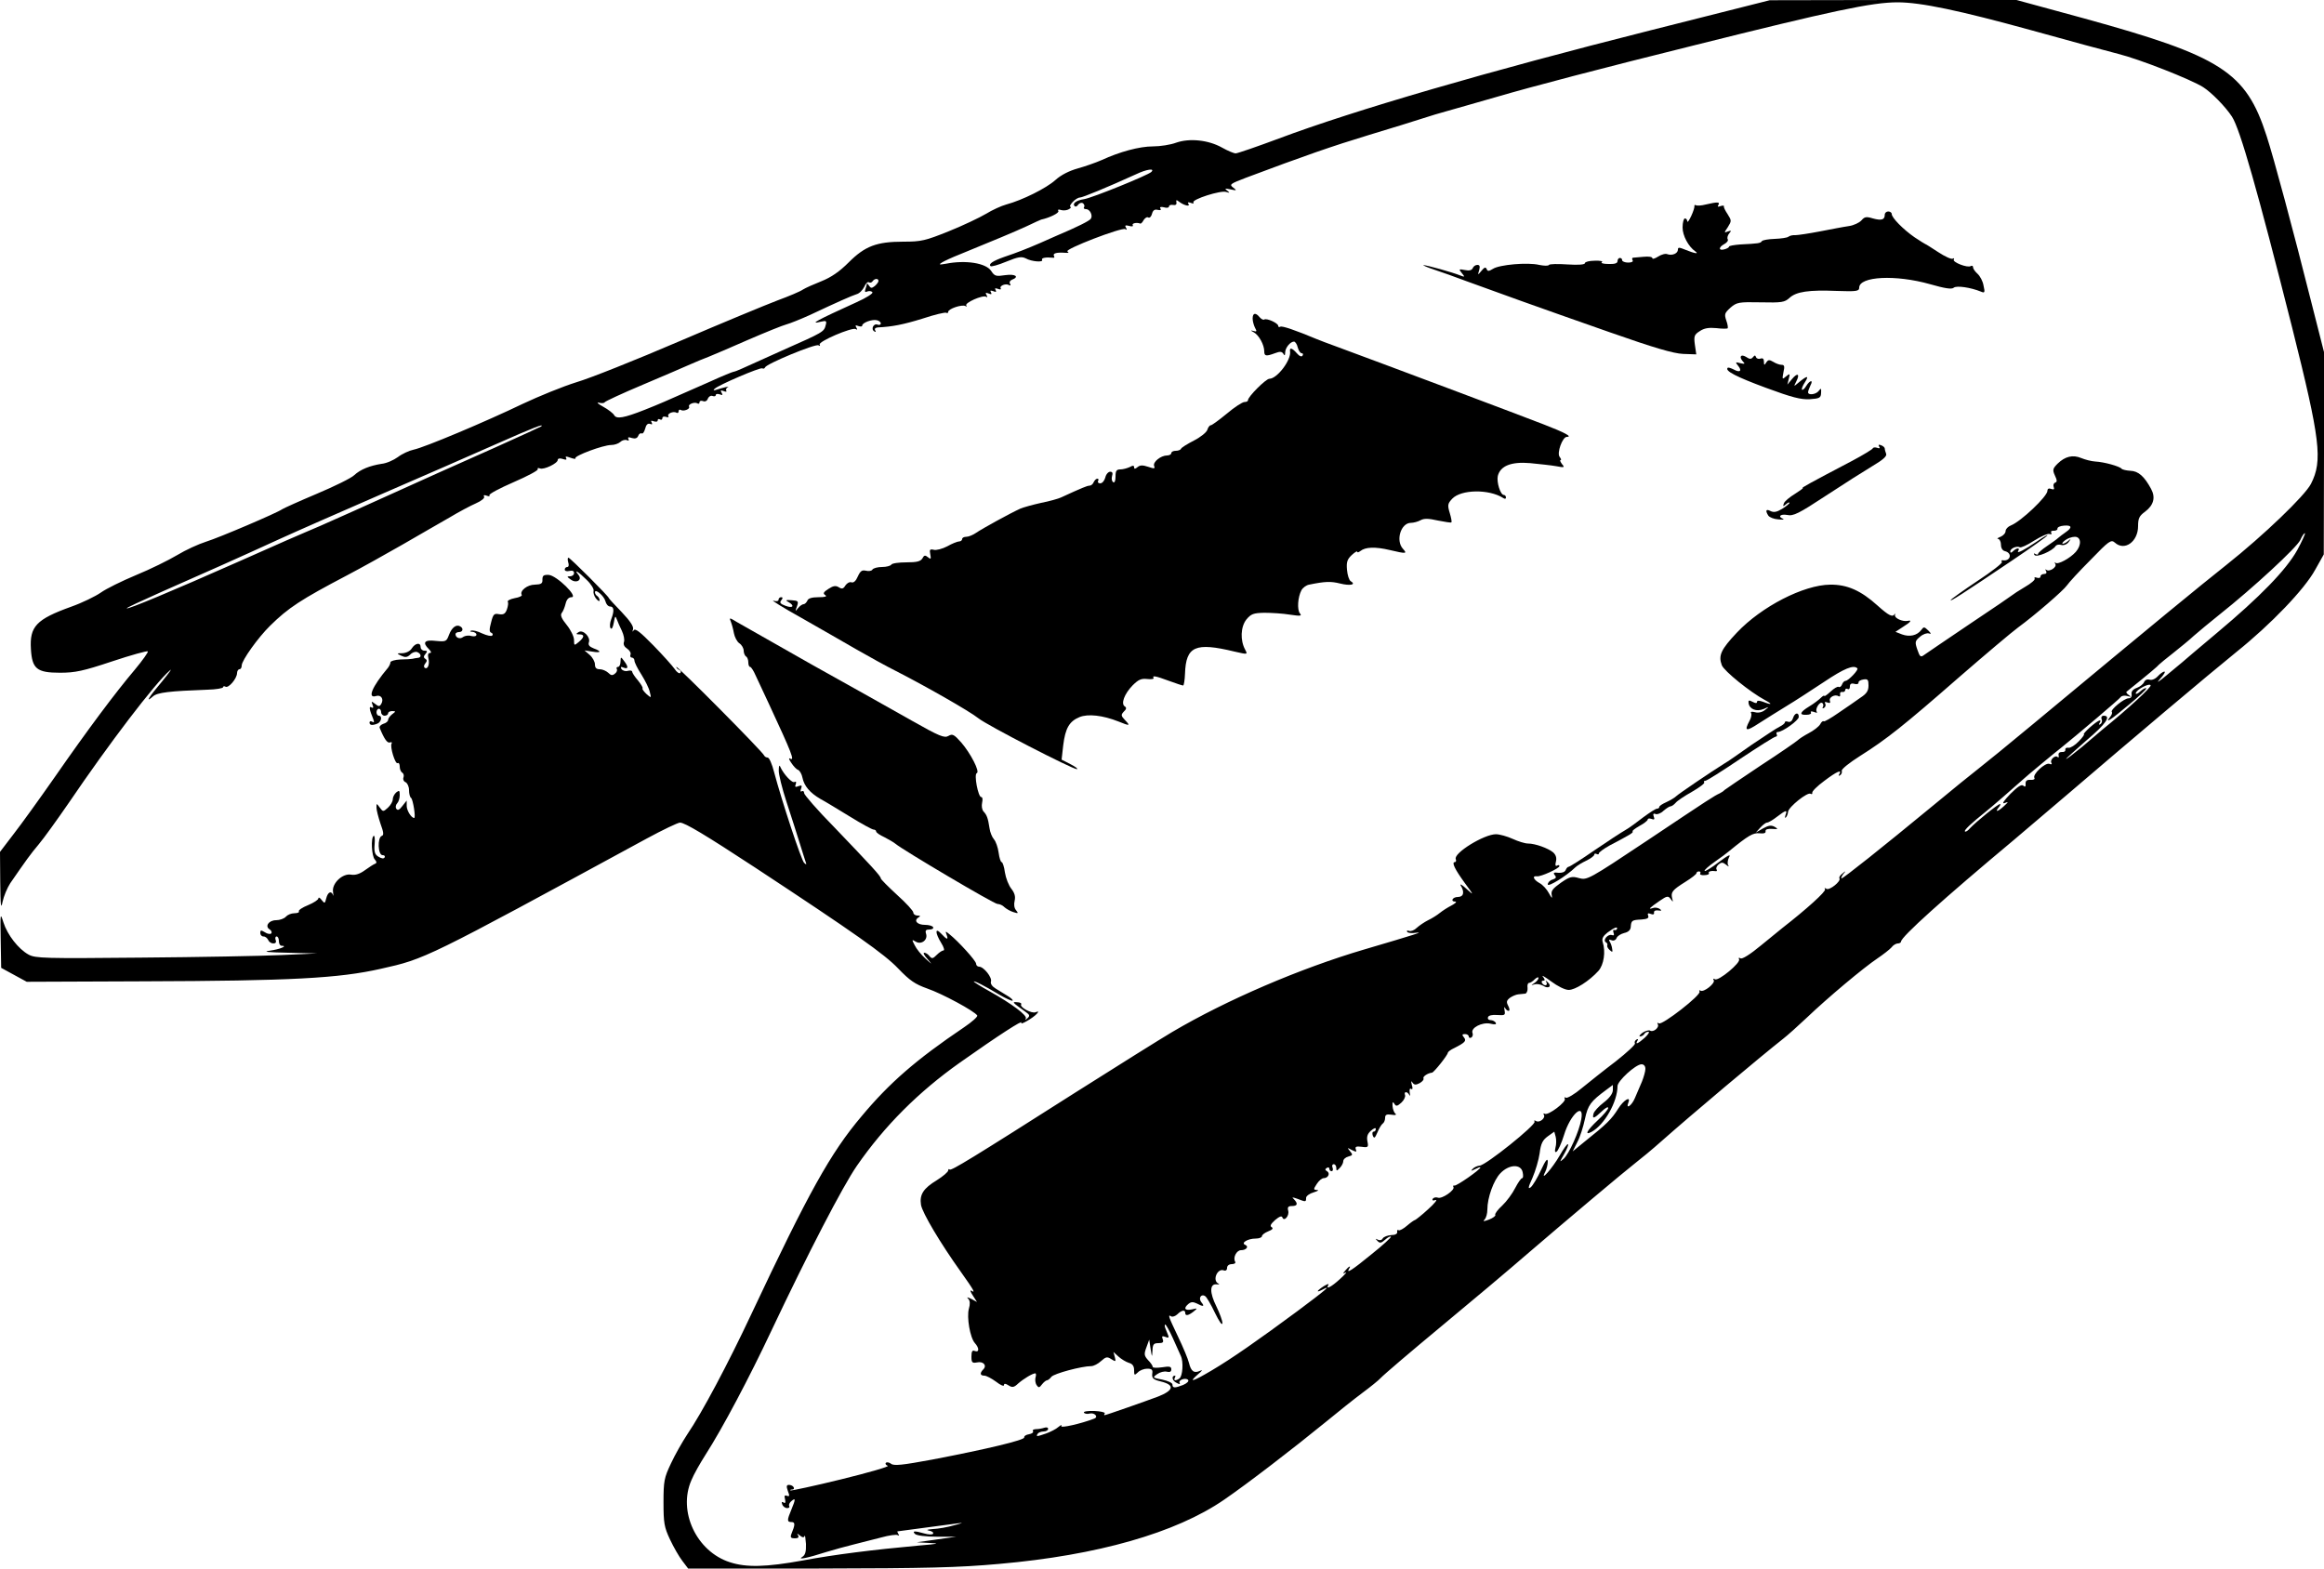 <?xml version="1.0" standalone="no"?>
<!DOCTYPE svg PUBLIC "-//W3C//DTD SVG 20010904//EN"
 "http://www.w3.org/TR/2001/REC-SVG-20010904/DTD/svg10.dtd">
<svg version="1.0" xmlns="http://www.w3.org/2000/svg"
 width="1000pt" height="675pt" viewBox="0 0 1000 675"
 preserveAspectRatio="xMidYMid meet">
<g transform="translate(0,675) scale(0.1,-0.1)"
fill="#000000" stroke="none">
<path d="M7100 6619 c-694 -175 -1272 -343 -1597 -465 -94 -35 -178 -64 -186
-64 -8 0 -34 11 -59 25 -59 33 -140 41 -197 21 -24 -9 -69 -16 -100 -16 -58 0
-143 -23 -221 -59 -25 -11 -71 -27 -103 -36 -36 -10 -72 -28 -96 -50 -39 -35
-141 -86 -211 -105 -22 -6 -61 -24 -87 -40 -27 -16 -98 -50 -160 -75 -102 -41
-119 -45 -196 -45 -115 0 -165 -19 -235 -89 -40 -40 -75 -64 -117 -81 -33 -13
-69 -29 -80 -36 -11 -8 -61 -29 -110 -47 -50 -19 -241 -98 -425 -177 -184 -79
-382 -158 -440 -175 -58 -18 -161 -60 -231 -93 -160 -77 -424 -188 -469 -197
-19 -4 -50 -18 -68 -32 -18 -13 -49 -27 -70 -29 -51 -8 -91 -24 -118 -49 -12
-12 -85 -48 -161 -80 -76 -32 -142 -62 -148 -66 -22 -16 -273 -123 -328 -140
-32 -10 -89 -36 -125 -58 -37 -22 -116 -61 -177 -86 -60 -25 -129 -59 -151
-75 -23 -16 -80 -44 -128 -61 -150 -54 -179 -85 -173 -182 5 -85 25 -102 125
-102 65 0 99 7 225 49 81 27 150 46 153 43 3 -3 -22 -38 -56 -79 -83 -98 -202
-257 -345 -463 -65 -93 -145 -204 -177 -245 l-58 -76 1 -129 c1 -103 3 -121
10 -86 5 24 20 60 33 80 69 100 86 124 123 168 22 26 80 107 129 178 173 255
371 515 435 570 12 11 -3 -10 -34 -48 -57 -67 -74 -95 -39 -64 18 17 71 23
235 29 37 1 67 6 67 11 0 4 5 5 10 2 13 -8 49 34 50 58 0 9 5 17 10 17 6 0 10
7 10 16 0 22 71 121 122 171 79 78 133 113 331 217 59 31 167 91 240 133 73
42 164 95 203 117 38 23 89 50 112 60 23 10 39 23 35 29 -4 6 0 8 11 4 9 -4
15 -3 12 2 -3 5 44 30 104 56 60 26 107 51 104 56 -3 5 2 6 10 3 17 -6 76 22
76 37 0 6 9 8 21 4 15 -5 19 -4 15 4 -5 8 0 8 19 1 14 -5 24 -6 21 -2 -6 10
119 57 154 57 14 0 31 6 39 13 7 7 20 11 28 8 8 -4 11 -1 7 5 -4 8 1 9 15 4
14 -4 23 -1 27 9 3 9 10 13 15 11 5 -3 11 6 15 20 4 17 11 24 21 21 9 -4 11
-2 7 6 -5 8 -2 9 9 5 10 -3 17 -2 17 4 0 6 4 7 10 4 5 -3 10 -1 10 5 0 7 7 9
16 6 8 -3 13 -2 10 3 -7 11 22 23 35 15 5 -3 9 0 9 6 0 6 4 9 9 6 12 -8 42 4
36 14 -6 10 24 22 36 14 5 -3 9 -1 9 5 0 6 7 8 15 5 9 -4 18 1 21 11 4 9 13
14 20 11 8 -3 14 -1 14 4 0 5 7 6 17 3 12 -5 14 -3 8 7 -6 10 -4 12 9 7 9 -4
15 -3 11 2 -3 5 1 12 7 15 13 6 -25 -3 -52 -12 -10 -3 -12 -2 -5 5 16 16 196
93 205 88 5 -3 10 -1 12 4 5 15 217 103 230 95 6 -4 8 -3 5 3 -8 13 140 76
155 67 7 -5 8 -2 3 6 -6 10 -4 12 8 7 10 -3 17 -3 17 2 0 12 42 28 63 23 9 -2
17 -8 17 -14 0 -5 -6 -8 -14 -5 -17 7 -30 -20 -14 -29 7 -4 8 -3 4 4 -4 7 0
12 11 13 62 3 109 12 193 38 51 17 97 28 102 25 4 -3 8 -1 8 4 0 13 59 33 74
25 6 -3 8 -3 4 2 -10 11 71 47 85 38 6 -4 7 -1 2 7 -6 10 -4 12 9 7 11 -5 15
-3 10 5 -5 8 -2 9 10 5 11 -5 15 -3 10 5 -5 8 -2 9 10 5 9 -4 15 -3 12 2 -7
11 22 23 36 14 7 -3 8 -1 4 6 -4 6 0 14 8 17 34 13 15 26 -28 20 -40 -6 -46
-5 -61 18 -22 34 -110 48 -195 31 -30 -5 -32 -4 -16 6 10 6 44 22 75 34 147
60 238 98 290 122 31 15 58 27 61 28 37 8 79 29 74 37 -4 6 1 8 12 4 11 -3 26
-1 34 4 8 5 11 10 6 10 -5 0 -1 9 9 20 10 11 24 20 32 20 11 0 118 44 241 100
46 22 83 27 66 10 -14 -14 -253 -111 -289 -117 -34 -5 -52 -19 -41 -30 4 -4
11 -1 15 6 5 7 14 10 20 7 6 -4 9 -12 6 -17 -4 -5 0 -9 8 -9 17 0 30 -27 21
-41 -5 -9 -59 -36 -149 -74 -16 -7 -48 -21 -70 -31 -51 -22 -98 -41 -155 -60
-48 -17 -67 -30 -58 -39 3 -4 34 5 68 19 51 21 66 23 84 14 25 -14 77 -18 70
-6 -5 8 17 12 45 9 7 -2 10 2 6 8 -6 11 12 16 50 13 13 -1 16 1 8 6 -15 9 234
105 249 96 7 -5 8 -2 3 6 -6 10 -3 12 13 8 12 -4 20 -2 16 3 -5 8 17 13 32 7
3 -2 10 5 15 15 6 9 15 15 20 11 6 -3 13 4 16 16 4 15 11 20 24 17 12 -3 17
-1 12 6 -4 6 2 8 15 5 12 -4 22 -2 22 3 0 6 8 9 18 7 10 -2 16 2 14 11 -2 11
0 12 10 4 22 -17 50 -24 42 -11 -5 8 -2 9 10 5 9 -4 15 -3 11 2 -7 13 118 53
141 45 16 -5 17 -4 4 6 -12 9 -9 10 15 5 27 -6 28 -5 11 8 -17 13 -13 16 55
42 250 94 374 137 529 184 96 29 200 61 230 71 30 10 80 25 110 33 30 9 125
35 210 60 146 43 455 124 850 222 596 149 765 185 875 185 100 0 266 -35 575
-120 162 -45 331 -91 375 -102 89 -22 311 -109 365 -143 36 -23 96 -84 124
-127 35 -54 110 -318 259 -908 121 -483 132 -572 81 -672 -26 -51 -203 -221
-364 -349 -132 -105 -271 -219 -832 -685 -102 -85 -208 -171 -235 -192 -26
-20 -115 -92 -198 -161 -216 -178 -383 -311 -391 -311 -3 0 0 8 7 18 13 15 12
16 -3 3 -10 -7 -16 -17 -13 -21 8 -12 -43 -53 -56 -45 -7 5 -10 4 -6 -2 5 -9
-79 -85 -183 -166 -8 -7 -50 -41 -92 -75 -47 -39 -82 -61 -89 -56 -7 4 -9 3
-6 -4 9 -14 -89 -96 -104 -86 -7 4 -9 3 -5 -4 8 -13 -43 -54 -57 -45 -5 3 -7
1 -4 -4 9 -14 -161 -146 -175 -137 -6 4 -8 3 -5 -3 9 -14 -19 -37 -33 -28 -5
3 -20 -1 -32 -9 -12 -9 -17 -16 -11 -16 7 0 15 5 18 10 3 6 11 10 18 10 6 0 0
-11 -15 -25 -29 -26 -44 -33 -32 -13 4 7 3 8 -5 4 -6 -4 -9 -11 -6 -16 3 -5
-34 -39 -82 -77 -49 -37 -114 -89 -146 -115 -32 -27 -63 -45 -69 -42 -6 4 -8
2 -5 -4 9 -13 -72 -74 -86 -65 -6 3 -7 1 -4 -4 9 -14 -19 -37 -34 -27 -7 4 -9
3 -6 -3 8 -13 -210 -188 -236 -189 -10 -1 -24 -7 -30 -14 -10 -10 -7 -10 11
-1 12 6 22 10 22 7 0 -9 -103 -81 -112 -78 -5 1 -7 -1 -4 -6 8 -13 -50 -53
-67 -46 -8 3 -18 1 -22 -5 -4 -7 1 -9 12 -5 10 3 -4 -15 -32 -40 -27 -25 -53
-45 -56 -46 -3 0 -19 -11 -34 -24 -16 -14 -33 -23 -37 -20 -5 3 -7 0 -6 -7 2
-8 -8 -14 -25 -14 -16 -1 -32 -7 -37 -14 -4 -8 -13 -10 -21 -6 -11 6 -12 5 -2
-5 10 -11 16 -10 33 5 11 10 22 16 25 13 3 -2 -35 -37 -84 -76 -83 -68 -110
-85 -96 -62 10 16 -1 11 -16 -7 -12 -14 -12 -16 1 -9 8 4 -3 -9 -24 -28 -38
-35 -64 -48 -50 -25 3 6 -5 3 -20 -6 -31 -20 -35 -30 -6 -15 43 23 15 -1 -107
-92 -169 -125 -282 -204 -370 -256 -81 -48 -102 -54 -58 -16 18 15 22 21 9 15
-26 -12 -39 -3 -48 34 -4 17 -25 67 -47 113 -42 88 -45 97 -29 87 6 -3 17 1
26 9 18 18 34 21 34 6 0 -14 13 -12 36 6 18 15 18 15 -8 9 -30 -6 -37 5 -14
24 11 9 20 9 35 2 28 -15 36 -14 21 4 -15 18 -2 39 16 27 6 -4 25 -36 42 -72
18 -37 31 -56 32 -44 0 11 -12 43 -26 72 -30 60 -29 98 1 95 11 -1 14 0 8 3
-28 13 -5 68 23 57 8 -3 14 1 14 11 0 9 8 16 21 16 11 0 17 5 14 10 -11 18 6
50 25 50 23 0 35 16 18 23 -20 8 11 27 45 27 15 0 27 5 27 10 0 6 12 15 27 21
18 7 23 13 15 18 -9 5 -4 14 15 31 18 15 28 19 31 11 7 -20 31 7 25 29 -4 15
0 20 16 20 24 0 27 10 9 29 -11 10 -8 10 15 2 36 -14 37 -14 37 4 0 8 15 19
33 24 17 5 24 10 14 10 -16 1 -16 3 -1 26 9 14 22 25 30 25 19 0 29 21 14 30
-9 5 -9 9 -1 14 6 4 11 2 11 -3 0 -6 4 -11 10 -11 5 0 7 7 4 15 -4 8 -1 15 5
15 6 0 11 -7 11 -16 0 -14 2 -14 15 0 8 8 15 21 15 29 0 8 10 17 22 20 19 5
20 8 7 23 -13 16 -12 16 8 5 19 -9 22 -9 17 3 -4 11 1 14 25 11 28 -4 30 -2
25 23 -4 20 0 33 15 46 12 11 21 14 21 8 0 -7 -4 -12 -10 -12 -5 0 -6 -8 -3
-17 6 -14 9 -11 20 14 7 17 17 34 23 38 5 3 10 14 10 24 0 14 6 17 28 14 15
-3 22 -1 17 4 -6 4 -12 19 -13 33 -1 18 1 21 8 10 7 -12 12 -11 30 5 11 10 18
25 16 32 -7 17 10 17 18 1 4 -7 4 -3 2 10 -2 13 0 20 6 16 6 -4 8 2 3 17 -4
16 -3 20 3 10 7 -10 14 -11 31 -2 12 7 19 16 16 20 -4 8 18 23 37 25 8 1 68
76 68 86 0 3 12 13 28 20 47 24 53 31 41 46 -9 11 -8 14 5 14 9 0 16 -5 16
-11 0 -5 5 -7 11 -4 6 4 8 13 5 20 -8 22 41 47 76 40 21 -5 28 -4 24 4 -4 6
-14 11 -22 11 -9 0 -14 6 -11 13 2 7 18 11 40 9 32 -2 35 -1 31 20 -2 13 -2
17 2 11 3 -7 10 -13 15 -13 6 0 5 9 -1 21 -9 17 -8 23 7 35 10 7 26 14 36 15
9 1 23 2 30 3 6 1 11 12 10 24 -2 12 1 22 6 22 5 0 17 7 25 16 9 8 16 11 16 5
0 -5 -8 -15 -17 -21 -17 -11 -17 -11 0 -6 10 3 26 0 37 -6 23 -15 39 -3 20 15
-10 9 -11 9 -6 0 8 -15 -10 -18 -19 -3 -3 6 -1 10 6 10 8 0 7 5 -2 17 -8 9 8
0 35 -20 28 -21 60 -37 76 -37 28 0 88 38 128 82 23 26 32 82 18 125 -4 14 2
25 21 40 30 22 44 27 41 16 -2 -5 -7 -7 -12 -5 -5 2 -6 -4 -3 -12 4 -10 1 -13
-7 -10 -17 6 -41 -22 -26 -31 6 -3 8 -9 6 -13 -2 -4 2 -13 10 -20 12 -11 14
-10 11 5 -1 10 -6 24 -10 30 -6 9 -3 11 7 7 9 -4 18 0 22 9 3 9 18 18 33 22
18 4 27 13 28 26 2 28 5 30 46 32 25 2 33 6 29 16 -4 10 -1 13 11 8 10 -4 16
-2 14 6 -1 7 7 11 18 9 15 -2 17 -1 6 7 -8 5 -21 7 -30 3 -22 -7 -12 2 30 31
32 22 37 23 48 8 10 -14 11 -14 6 4 -6 26 1 35 57 70 27 17 48 33 48 38 0 4 5
7 11 7 5 0 8 -4 5 -9 -3 -5 5 -8 18 -7 13 0 22 4 19 9 -4 7 12 11 30 8 5 -1 6
3 3 8 -3 5 1 14 9 21 12 10 18 10 32 -1 11 -9 14 -10 9 -2 -4 7 -2 22 4 34 9
15 -4 9 -44 -21 -31 -24 -59 -41 -61 -38 -3 3 16 20 43 39 26 18 54 39 62 46
83 68 104 80 131 77 19 -2 28 1 26 9 -1 8 9 11 28 10 26 -2 28 -1 11 9 -15 8
-26 6 -50 -7 l-31 -18 19 21 c11 12 24 22 29 22 6 0 25 11 43 25 39 30 46 31
37 8 -3 -10 -3 -15 1 -11 4 3 9 14 10 25 3 21 84 86 97 77 5 -3 8 -1 7 4 -2 6
21 29 51 51 54 41 79 52 65 29 -4 -7 -3 -8 4 -4 6 4 9 12 7 19 -2 7 33 35 79
64 114 72 187 130 425 338 114 99 229 196 255 215 71 52 194 158 210 181 8 12
53 61 102 110 79 82 88 88 104 74 42 -38 100 4 100 71 0 33 5 44 30 62 37 28
46 61 26 98 -29 54 -55 77 -89 78 -17 1 -35 5 -38 9 -8 10 -74 29 -114 31 -16
1 -43 8 -60 15 -36 15 -69 7 -101 -24 -21 -21 -23 -27 -12 -51 10 -21 10 -28
1 -31 -7 -3 -9 -11 -6 -19 4 -10 0 -12 -11 -8 -10 4 -16 1 -16 -8 0 -24 -114
-132 -157 -149 -13 -5 -23 -16 -23 -24 0 -9 -10 -20 -22 -25 -13 -5 -17 -9
-10 -9 6 -1 12 -12 12 -25 0 -15 7 -26 18 -28 33 -9 22 -45 -11 -39 -5 1 -6
-3 -3 -8 3 -4 -44 -41 -105 -81 -60 -40 -112 -77 -115 -82 -6 -10 47 24 264
170 83 56 152 105 152 108 0 3 -19 -8 -42 -24 -58 -39 -92 -57 -84 -43 10 15
-7 14 -22 -1 -8 -8 -12 -8 -12 -1 0 13 28 25 41 18 5 -3 32 9 61 28 29 18 59
32 67 29 8 -3 11 0 7 6 -3 5 2 9 12 8 9 0 16 4 15 9 -1 6 12 12 28 13 34 3 37
-8 8 -28 -12 -8 -27 -20 -33 -25 -6 -6 -28 -21 -48 -35 -21 -14 -38 -29 -38
-33 0 -5 -5 -5 -12 -1 -7 4 -8 3 -4 -4 8 -13 78 17 91 38 4 6 15 8 24 5 11 -3
24 2 32 12 11 15 11 16 -1 6 -8 -7 -18 -13 -24 -13 -5 0 -1 7 10 15 10 8 29
15 42 15 27 0 30 -35 4 -65 -24 -27 -77 -56 -87 -47 -5 4 -5 2 -1 -5 8 -14
-27 -36 -39 -25 -5 4 -5 1 -1 -5 4 -8 1 -13 -8 -13 -9 0 -16 -5 -16 -11 0 -6
-7 -8 -16 -5 -8 3 -12 2 -9 -4 3 -5 -16 -21 -42 -36 -27 -16 -50 -31 -53 -34
-3 -3 -85 -59 -184 -125 -98 -66 -186 -126 -196 -133 -16 -12 -19 -9 -30 23
-11 32 -10 37 12 55 12 11 30 17 38 14 11 -4 10 0 -3 13 -17 16 -19 17 -30 2
-18 -24 -50 -31 -83 -19 l-28 11 32 21 c34 21 41 31 20 26 -22 -4 -57 12 -54
25 1 7 1 9 -1 5 -9 -16 -26 -7 -74 36 -72 65 -131 91 -204 90 -114 -1 -295
-94 -401 -206 -69 -73 -81 -99 -65 -141 10 -25 121 -115 186 -150 34 -18 29
-22 -9 -7 -17 6 -26 6 -26 -1 0 -6 -6 -6 -19 1 -15 8 -19 7 -17 -6 4 -26 34
-38 65 -25 25 11 25 11 6 -4 -12 -10 -29 -14 -43 -10 -15 4 -21 2 -17 -4 3 -6
0 -21 -7 -33 -24 -45 -15 -47 40 -11 32 20 85 54 120 75 35 21 107 68 160 103
88 59 128 75 144 59 7 -6 -39 -54 -51 -54 -5 0 -12 -7 -15 -16 -3 -8 -10 -13
-14 -10 -5 3 -20 -6 -35 -20 -15 -14 -27 -22 -27 -19 0 4 -7 0 -15 -8 -8 -8
-30 -25 -50 -37 -41 -25 -45 -38 -11 -36 13 0 22 5 18 10 -3 5 3 6 14 2 10 -4
15 -4 12 0 -10 10 11 46 23 39 5 -4 6 -11 3 -17 -4 -7 -2 -8 5 -4 6 4 8 12 5
18 -5 7 -1 9 9 5 11 -4 14 -2 11 7 -6 15 22 30 37 20 5 -3 8 0 7 8 -2 7 3 12
10 10 6 -1 12 3 12 9 0 5 5 7 10 4 6 -3 10 1 10 11 0 11 6 15 20 11 10 -3 18
0 17 5 -1 6 8 12 21 14 19 3 22 -1 22 -26 0 -23 -8 -35 -34 -52 -18 -13 -60
-42 -94 -65 -33 -23 -62 -40 -65 -37 -3 3 -10 -3 -15 -13 -6 -10 -28 -27 -49
-38 -21 -11 -42 -25 -48 -31 -5 -5 -77 -55 -160 -109 -82 -55 -152 -102 -155
-105 -3 -4 -12 -10 -20 -14 -24 -11 -40 -21 -312 -203 -252 -168 -259 -171
-293 -162 -31 9 -40 7 -79 -20 -35 -25 -43 -35 -39 -53 3 -17 0 -14 -12 8 -9
17 -27 37 -41 44 -25 14 -33 32 -11 29 16 -3 97 34 97 44 0 5 -5 5 -10 2 -7
-4 -9 2 -5 17 4 16 0 29 -12 40 -22 18 -77 38 -108 38 -13 0 -42 9 -66 20 -24
11 -57 20 -72 20 -51 0 -183 -81 -173 -107 3 -7 1 -13 -4 -13 -15 0 0 -31 43
-90 40 -54 40 -55 7 -25 -18 17 -29 23 -25 15 18 -29 13 -50 -12 -50 -23 0
-34 -20 -10 -20 6 -1 -1 -8 -18 -17 -16 -8 -39 -23 -50 -32 -11 -9 -33 -23
-50 -31 -16 -8 -38 -23 -49 -33 -10 -10 -25 -16 -33 -13 -8 3 -11 1 -8 -4 3
-5 20 -7 38 -4 36 5 1 -6 -223 -72 -275 -81 -592 -217 -826 -355 -49 -29 -236
-146 -416 -260 -448 -285 -535 -338 -542 -332 -3 4 -6 1 -6 -4 0 -6 -22 -25
-49 -42 -58 -35 -75 -62 -68 -106 6 -35 84 -166 172 -289 56 -79 64 -93 44
-80 -6 3 -3 -6 7 -21 l18 -28 -24 13 c-19 9 -22 9 -13 0 7 -8 8 -22 2 -42 -10
-36 5 -125 26 -148 19 -21 19 -41 0 -34 -11 5 -15 -1 -15 -24 0 -25 3 -29 24
-25 27 6 44 -13 27 -30 -16 -16 -14 -27 5 -27 8 0 31 -12 50 -26 19 -15 34
-21 34 -15 0 8 6 8 20 -1 16 -10 23 -9 42 9 23 20 61 43 73 43 3 0 4 -8 1 -17
-3 -10 -1 -25 4 -33 9 -13 12 -13 24 3 7 9 17 17 21 17 4 0 13 7 19 15 11 14
130 46 171 46 11 0 30 10 43 22 20 18 26 20 44 8 19 -12 20 -11 15 9 l-6 22
22 -20 c12 -11 32 -23 45 -27 15 -4 22 -14 22 -31 0 -23 1 -24 16 -10 8 9 27
16 40 16 20 0 25 -4 22 -22 -2 -19 4 -25 37 -33 61 -15 56 -38 -12 -65 -59
-22 -224 -80 -230 -80 -3 0 -2 4 1 8 2 4 -18 9 -45 10 -28 1 -48 -2 -45 -7 3
-5 15 -7 25 -4 21 5 39 -15 19 -22 -57 -22 -147 -42 -141 -32 3 7 -2 5 -13 -4
-10 -9 -34 -21 -53 -28 -41 -14 -44 -14 -36 -1 3 5 15 10 26 10 10 0 19 5 19
11 0 6 -7 8 -16 5 -9 -3 -25 -6 -35 -6 -11 0 -18 -4 -14 -9 3 -5 -5 -11 -17
-13 -13 -2 -22 -8 -21 -14 2 -11 -160 -50 -395 -95 -130 -24 -166 -28 -178
-18 -8 6 -18 8 -22 4 -4 -4 0 -10 8 -13 8 -3 -82 -29 -200 -58 -118 -29 -217
-50 -219 -48 -2 2 1 4 8 4 7 0 9 5 6 10 -3 6 -13 10 -20 10 -11 0 -12 -6 -5
-26 8 -21 8 -25 -4 -21 -10 4 -12 0 -8 -15 3 -14 1 -19 -6 -14 -8 5 -10 2 -6
-8 3 -9 13 -16 21 -16 8 0 12 4 9 9 -3 5 1 14 9 21 19 16 19 9 0 -37 -19 -45
-19 -53 1 -53 16 0 16 -11 -1 -52 -5 -14 -2 -18 15 -18 14 0 19 4 14 13 -6 9
-4 9 8 -1 11 -9 17 -10 20 -2 2 7 4 -9 6 -34 1 -34 -3 -48 -16 -56 -23 -14 22
-5 103 21 33 10 87 25 120 33 33 8 86 22 118 30 32 9 63 13 69 10 7 -4 8 -2 4
4 -4 7 -6 12 -4 12 3 0 180 24 255 34 31 4 29 3 -12 -8 -27 -8 -68 -15 -90
-16 -25 -2 -32 -4 -17 -7 12 -2 20 -8 17 -13 -3 -5 -20 -4 -38 1 -42 12 -53
11 -40 -2 7 -7 46 -12 95 -12 l83 0 -85 -12 -85 -12 55 -3 c46 -2 38 -4 -45
-11 -199 -18 -365 -39 -499 -64 -160 -29 -244 -31 -315 -8 -144 46 -225 219
-166 353 10 25 38 74 61 110 73 114 187 329 284 535 156 330 306 620 367 708
119 172 265 318 443 444 167 118 274 187 265 172 -9 -14 52 21 67 39 8 9 7 11
-6 6 -17 -7 -70 22 -62 34 3 4 -5 9 -17 9 -24 2 -23 1 38 -43 16 -11 17 -16 6
-26 -9 -8 -11 -9 -7 -1 7 13 -58 62 -156 117 -38 21 -68 40 -68 42 0 5 43 -16
111 -57 28 -16 54 -28 56 -25 3 2 -7 12 -21 20 -14 9 -38 23 -52 32 -15 9 -23
21 -20 30 6 17 -31 64 -51 64 -7 0 -13 6 -13 13 0 12 -76 96 -115 127 -17 14
-18 13 -12 -2 9 -24 2 -23 -23 4 -27 29 -27 4 0 -40 11 -17 15 -32 10 -32 -6
0 -19 -9 -29 -19 -17 -17 -21 -18 -32 -5 -6 8 -16 14 -22 14 -6 0 0 -12 14
-27 22 -26 22 -26 -9 2 -18 16 -39 42 -46 57 -13 25 -13 26 4 16 24 -15 53 7
45 33 -5 15 -1 19 15 19 12 0 18 5 15 10 -3 6 -19 10 -35 10 -33 0 -49 18 -29
31 11 7 10 9 -3 9 -10 0 -18 6 -18 13 0 7 -31 41 -70 76 -38 35 -70 67 -70 71
0 10 -43 56 -202 222 -71 72 -128 138 -128 145 0 8 -4 11 -10 8 -6 -4 -7 1 -3
11 5 14 3 16 -11 11 -14 -6 -17 -3 -12 8 3 10 2 13 -5 10 -10 -7 -47 33 -61
64 -4 11 -7 6 -7 -14 -1 -16 14 -77 33 -135 19 -58 44 -136 56 -175 12 -38 24
-77 27 -85 4 -11 3 -12 -7 -3 -12 11 -96 266 -129 390 -9 35 -21 63 -28 63 -6
0 -13 4 -15 9 -5 15 -378 391 -378 381 0 -4 6 -10 13 -13 6 -2 9 -8 4 -13 -4
-4 -15 3 -24 17 -9 13 -50 59 -92 102 -55 56 -77 74 -84 65 -6 -9 -7 -8 -3 4
3 12 -12 35 -49 74 -30 31 -55 58 -55 60 0 7 -167 174 -174 174 -4 0 -4 -9 -1
-20 4 -11 2 -20 -4 -20 -6 0 -11 -5 -11 -11 0 -6 9 -9 20 -6 13 3 20 0 20 -9
0 -8 -8 -14 -17 -14 -15 0 -14 -2 3 -14 24 -18 51 -2 33 20 -23 28 1 13 35
-21 20 -19 33 -41 30 -48 -2 -7 2 -21 10 -32 9 -11 16 -15 16 -8 0 6 -5 15
-10 18 -5 3 -10 10 -10 16 0 18 39 -15 45 -38 3 -13 12 -23 20 -23 17 0 19
-18 5 -55 -6 -15 -7 -32 -3 -38 5 -7 10 2 14 23 5 29 7 32 13 15 4 -11 14 -34
22 -50 8 -17 12 -38 9 -47 -4 -11 1 -21 13 -29 11 -7 18 -19 15 -26 -3 -7 0
-13 6 -13 6 0 11 -6 11 -13 0 -7 13 -34 30 -60 16 -26 33 -59 36 -75 7 -27 7
-27 -15 -8 -11 11 -19 21 -16 24 2 3 -7 18 -20 34 -14 16 -25 33 -25 38 0 4
-8 6 -19 3 -10 -3 -22 1 -27 8 -5 9 -2 11 9 6 21 -8 22 3 2 29 -14 19 -14 18
-15 -3 0 -13 -5 -23 -11 -23 -5 0 -8 -4 -5 -9 3 -5 0 -14 -8 -20 -11 -9 -17
-8 -29 4 -9 8 -25 15 -36 15 -15 0 -21 6 -21 21 0 11 -10 30 -23 41 l-22 19
33 -5 c39 -7 42 1 6 14 -18 7 -24 15 -20 26 8 22 -25 56 -44 44 -13 -8 -12
-10 3 -10 23 0 22 -12 -3 -33 -19 -16 -20 -16 -20 9 0 14 -14 43 -31 64 -23
28 -29 43 -22 52 6 7 13 25 17 41 4 17 13 27 25 27 32 0 -64 94 -98 96 -22 1
-27 -3 -27 -20 1 -17 -5 -21 -33 -22 -32 0 -66 -27 -56 -44 3 -4 -11 -11 -30
-14 -20 -4 -33 -11 -30 -16 3 -4 1 -19 -4 -33 -7 -19 -15 -23 -34 -20 -21 4
-25 0 -34 -36 -8 -29 -8 -41 1 -44 6 -2 8 -8 4 -12 -4 -4 -23 0 -43 9 -20 10
-41 15 -48 12 -7 -2 -4 -5 6 -5 9 -1 17 -6 17 -12 0 -7 -9 -9 -22 -6 -12 4
-28 1 -35 -4 -13 -11 -33 -4 -33 12 0 5 7 9 15 9 17 0 20 16 6 24 -17 11 -37
-4 -49 -36 -11 -29 -13 -30 -57 -26 -49 6 -59 -7 -29 -36 10 -10 11 -16 4 -16
-8 0 -10 -8 -7 -21 7 -26 -2 -51 -15 -43 -5 3 -5 11 2 19 8 10 8 15 0 20 -8 5
-8 11 1 21 9 11 8 14 -5 14 -9 0 -16 7 -16 15 0 22 -23 18 -38 -5 -7 -12 -24
-20 -40 -21 -26 0 -26 -1 -5 -11 17 -8 25 -7 38 5 8 9 22 14 30 11 18 -7 20
-24 3 -25 -7 -1 -17 -2 -23 -4 -5 -1 -29 -3 -52 -3 -24 -1 -43 -7 -43 -12 0
-6 -5 -16 -10 -23 -70 -83 -91 -135 -51 -122 21 6 34 -14 21 -35 -7 -11 -11
-11 -26 1 -16 12 -17 12 -11 -4 5 -12 3 -16 -5 -11 -11 7 -9 -10 8 -50 5 -14
4 -17 -4 -12 -7 4 -12 2 -12 -3 0 -12 11 -14 34 -5 17 7 22 34 6 34 -5 0 -10
7 -10 15 0 8 5 15 10 15 6 0 10 -7 10 -15 0 -8 7 -15 15 -15 8 0 15 5 15 10 0
6 8 10 18 10 16 -1 16 -1 -1 -14 -9 -7 -17 -18 -17 -24 0 -6 -9 -14 -21 -17
-11 -4 -18 -12 -15 -18 20 -49 33 -66 44 -62 7 3 10 0 7 -5 -8 -13 16 -91 26
-84 5 3 9 -4 9 -15 0 -11 5 -23 11 -26 6 -4 8 -13 5 -21 -3 -8 1 -17 9 -20 8
-4 15 -19 15 -34 0 -16 4 -31 9 -34 8 -6 21 -86 13 -86 -12 0 -32 32 -32 52
l0 23 -19 -24 c-13 -17 -20 -20 -26 -11 -4 6 -2 17 4 23 6 6 11 22 11 35 0 21
-2 22 -15 12 -8 -7 -15 -20 -15 -30 0 -9 -9 -25 -21 -36 -20 -18 -21 -18 -35
1 -14 19 -14 19 -14 -1 0 -10 8 -41 17 -68 14 -38 15 -50 6 -53 -20 -7 -17
-83 3 -83 8 0 12 -4 9 -10 -4 -6 -13 -5 -26 3 -16 9 -20 21 -17 54 2 22 0 39
-4 36 -13 -7 -9 -88 5 -102 8 -9 9 -15 1 -18 -6 -2 -26 -15 -44 -28 -22 -16
-41 -22 -59 -19 -37 7 -84 -38 -78 -74 2 -15 2 -21 0 -14 -7 20 -22 14 -29
-13 -6 -24 -7 -24 -20 -8 -7 10 -14 13 -14 7 0 -6 -20 -19 -44 -29 -25 -10
-43 -22 -40 -27 3 -4 -6 -8 -19 -8 -14 0 -30 -7 -37 -15 -7 -8 -26 -15 -42
-15 -32 0 -50 -27 -27 -40 7 -5 10 -12 6 -17 -4 -4 -17 -2 -27 5 -17 10 -20
10 -20 -3 0 -8 6 -15 14 -15 8 0 16 -7 20 -15 3 -8 13 -15 22 -15 10 0 14 5
10 15 -3 8 -1 15 4 15 6 0 10 -9 10 -20 0 -11 5 -20 12 -20 28 0 -7 -15 -50
-21 -34 -5 -13 -7 78 -9 l125 -3 -155 -7 c-85 -4 -357 -9 -605 -11 -412 -4
-453 -3 -482 13 -44 24 -91 85 -108 138 -14 44 -14 42 -12 -75 l2 -120 55 -30
55 -30 501 2 c638 2 842 13 1023 54 192 43 188 41 1143 560 70 38 135 69 144
69 21 0 112 -55 321 -192 433 -285 559 -374 618 -436 50 -52 72 -67 125 -86
64 -22 203 -97 215 -116 3 -5 -23 -28 -57 -51 -206 -139 -321 -239 -441 -383
-133 -157 -228 -328 -474 -851 -101 -215 -212 -424 -276 -518 -21 -32 -53 -88
-70 -125 -29 -61 -32 -75 -32 -167 0 -89 3 -107 28 -160 15 -32 39 -74 53 -92
l25 -33 562 0 c469 1 598 4 777 20 422 37 759 133 967 276 102 70 297 220 438
335 51 42 121 98 156 124 35 26 71 55 79 64 15 16 130 114 265 226 103 85 298
249 375 316 157 135 409 347 453 381 26 20 78 63 115 96 132 117 426 364 525
442 18 14 64 55 102 91 89 85 244 215 304 255 25 17 52 38 60 47 7 10 20 17
27 17 8 0 14 4 14 8 0 20 182 184 485 437 39 33 150 128 247 210 259 222 586
498 712 600 148 119 292 269 338 353 l37 66 1 436 0 435 -56 220 c-77 306
-160 615 -191 710 -89 276 -194 343 -786 506 l-290 79 -531 0 -531 -1 -515
-130z m-3320 -1078 c0 -5 -7 -14 -16 -22 -13 -10 -17 -10 -25 2 -5 8 -9 11 -9
7 0 -3 -3 -14 -6 -22 -4 -12 -2 -15 9 -10 8 3 18 1 21 -4 3 -5 -27 -24 -67
-42 -174 -79 -209 -98 -153 -84 21 5 24 3 19 -15 -7 -29 -11 -31 -178 -105
-82 -37 -164 -74 -182 -82 -17 -8 -34 -14 -37 -14 -3 0 -48 -18 -98 -41 -227
-100 -210 -93 -285 -123 -89 -35 -120 -40 -130 -23 -4 8 -26 25 -48 37 -22 12
-30 20 -18 17 12 -3 23 -2 25 2 2 4 75 38 163 75 88 37 180 77 205 88 25 11
61 26 80 33 19 8 96 40 170 73 74 32 148 62 164 66 15 4 60 22 100 40 121 57
180 83 202 90 12 3 26 18 33 32 6 14 15 23 20 19 5 -3 12 -1 16 5 8 12 25 13
25 1z m-1451 -626 c-3 -2 -92 -43 -199 -91 -199 -88 -251 -112 -608 -273 -111
-50 -205 -91 -207 -91 -2 0 -129 -56 -282 -124 -298 -132 -483 -209 -488 -204
-2 2 65 33 148 70 193 85 337 149 507 227 74 34 275 122 445 196 171 74 391
170 490 214 165 73 207 89 194 76z m7556 -532 c-48 -86 -160 -201 -345 -356
-80 -67 -147 -124 -150 -127 -3 -3 -32 -27 -65 -54 -38 -32 -49 -38 -31 -18
17 18 25 32 19 32 -5 0 -18 -9 -28 -20 -11 -12 -26 -18 -35 -15 -11 3 -20 -1
-24 -10 -3 -8 -17 -20 -31 -25 -17 -6 -25 -16 -23 -27 2 -11 -3 -18 -13 -18
-19 0 -80 -50 -72 -59 3 -3 0 -12 -7 -21 -26 -32 4 -12 80 52 44 36 78 68 75
71 -3 3 -14 -3 -25 -13 -11 -10 -20 -14 -20 -9 0 15 58 46 64 35 5 -7 -93 -98
-209 -192 -11 -10 -50 -42 -87 -74 -38 -31 -68 -54 -68 -51 0 2 40 38 88 80
83 70 108 106 74 106 -8 0 -12 -6 -9 -15 4 -8 1 -17 -5 -21 -7 -4 -8 -3 -4 4
13 21 -6 13 -41 -18 -18 -16 -30 -30 -26 -30 3 0 -6 -14 -22 -30 -16 -17 -36
-29 -44 -28 -9 2 -15 -2 -14 -8 1 -7 -5 -11 -15 -10 -10 0 -16 -5 -14 -14 2
-8 0 -12 -4 -8 -10 11 -35 -12 -27 -25 4 -6 0 -8 -9 -4 -18 6 -74 -46 -64 -61
3 -5 -4 -9 -17 -8 -15 1 -22 -4 -21 -17 1 -12 -2 -15 -10 -8 -8 7 -25 -5 -56
-36 -28 -29 -37 -43 -25 -39 19 7 18 6 -2 -13 -26 -24 -41 -28 -23 -6 7 8 9
15 6 15 -9 0 -104 -77 -129 -104 -9 -11 -19 -17 -22 -14 -5 5 27 35 87 83 22
17 130 111 162 140 11 11 140 118 166 138 72 58 250 209 255 217 4 6 16 8 28
5 17 -5 19 -4 7 4 -8 5 -12 12 -10 14 96 77 136 111 140 117 3 3 30 26 60 49
30 24 71 57 90 75 19 17 69 58 110 91 145 115 332 288 348 321 8 19 18 32 20
29 2 -2 -13 -35 -33 -72z m-2805 -2233 c0 -10 -7 -35 -15 -55 -8 -19 -22 -51
-30 -70 -14 -34 -41 -51 -28 -19 11 29 -21 10 -44 -27 -29 -46 -48 -65 -147
-144 l-49 -40 20 40 c12 22 26 67 33 100 13 60 24 75 93 126 l27 20 0 -23 c-1
-15 -15 -34 -40 -53 -21 -16 -41 -38 -43 -47 -7 -25 2 -22 35 9 15 15 28 22
28 15 0 -6 -20 -30 -45 -53 -46 -43 -59 -67 -27 -50 56 30 112 130 112 197 0
22 77 93 103 94 10 0 17 -7 17 -20z m-276 -217 c-9 -52 -52 -148 -76 -170 -19
-16 -18 -15 2 20 12 21 20 40 17 43 -3 3 -19 -19 -36 -49 -31 -54 -87 -118
-62 -70 6 12 11 32 11 45 -1 16 -10 4 -29 -37 -15 -33 -35 -66 -44 -74 -13
-10 -12 -1 7 40 13 30 27 78 31 106 5 42 13 57 35 73 l28 20 6 -22 c3 -12 3
-33 -1 -47 -4 -16 -2 -22 5 -17 6 4 21 36 32 72 27 89 88 143 74 67z m-252
-228 c3 -14 2 -25 -2 -25 -5 0 -18 -19 -30 -42 -12 -24 -37 -58 -56 -76 -19
-17 -33 -36 -30 -40 3 -4 -9 -13 -26 -20 -24 -9 -29 -9 -20 0 7 7 12 26 12 43
0 51 27 126 56 156 37 39 89 41 96 4z m-1506 -712 c14 -32 30 -67 35 -78 12
-25 8 -87 -6 -97 -15 -11 -27 -10 -20 2 3 6 4 10 1 10 -16 0 -13 -21 5 -30 12
-7 19 -8 15 -2 -8 13 25 25 36 14 5 -5 -3 -14 -21 -22 -36 -14 -46 -14 -46 2
0 7 -20 16 -44 21 -42 8 -43 9 -21 24 11 8 30 13 41 10 13 -3 19 0 19 10 0 13
-8 14 -40 9 -22 -3 -40 -3 -40 2 0 5 -9 18 -20 29 -17 19 -18 26 -7 55 l12 33
6 -40 c6 -38 6 -38 8 -7 1 27 5 32 26 32 19 0 23 4 18 17 -5 13 -2 15 11 10
14 -6 17 -3 12 8 -3 8 -9 22 -12 30 -3 8 -3 15 0 15 3 0 18 -26 32 -57z"/>
<path d="M7340 5870 c-19 -5 -38 -6 -43 -3 -4 2 -7 1 -6 -4 1 -4 -5 -24 -14
-43 -9 -19 -16 -29 -17 -22 0 6 -4 12 -10 12 -5 0 -10 -17 -10 -39 0 -35 25
-82 55 -103 17 -12 -3 -9 -40 6 -29 12 -35 13 -35 2 0 -17 -25 -27 -45 -20 -8
4 -26 -1 -40 -10 -14 -9 -25 -12 -25 -7 0 6 -17 8 -37 6 -21 -2 -42 -4 -46 -4
-5 -1 -5 -5 -2 -11 4 -6 -5 -10 -19 -10 -14 0 -26 5 -26 10 0 6 -4 10 -10 10
-5 0 -10 -6 -10 -14 0 -9 -12 -13 -39 -12 -22 0 -35 4 -28 8 6 4 -8 7 -31 6
-23 0 -42 -5 -42 -10 0 -7 -28 -9 -75 -6 -42 3 -78 2 -80 -2 -3 -5 -21 -4 -42
0 -49 12 -172 1 -199 -17 -18 -11 -23 -11 -27 -1 -4 10 -10 8 -22 -7 -17 -20
-17 -20 -10 3 4 16 2 22 -8 22 -8 0 -17 -6 -20 -14 -4 -9 -15 -12 -34 -8 -26
5 -27 4 -13 -13 14 -17 13 -18 -5 -11 -34 14 -149 46 -160 45 -5 0 15 -9 45
-19 30 -10 93 -32 140 -50 109 -40 300 -109 620 -221 188 -66 270 -90 312 -92
l57 -2 -6 41 c-5 37 -3 44 21 59 19 13 39 16 71 13 24 -3 46 -3 49 -1 2 3 0
18 -6 34 -9 27 -7 32 18 55 27 23 35 25 130 23 91 -2 103 0 124 19 29 27 83
35 204 30 85 -3 96 -1 96 14 0 49 157 57 305 15 63 -18 93 -23 102 -15 12 10
73 1 117 -17 16 -7 18 -4 11 26 -3 19 -15 41 -26 51 -10 9 -19 21 -19 28 0 6
-5 8 -10 5 -14 -9 -80 17 -73 28 3 6 1 7 -4 4 -6 -4 -34 9 -63 28 -29 19 -54
35 -56 35 -1 0 -22 13 -46 29 -49 34 -98 84 -98 100 0 6 -7 11 -15 11 -8 0
-15 -6 -15 -14 0 -22 -14 -26 -51 -16 -29 9 -36 7 -49 -8 -9 -10 -33 -22 -55
-25 -22 -3 -78 -14 -125 -23 -47 -9 -94 -16 -105 -16 -10 1 -24 -2 -30 -7 -5
-4 -32 -8 -59 -9 -27 -1 -52 -5 -55 -10 -6 -9 -15 -10 -93 -14 -27 -2 -48 -6
-48 -9 0 -4 -9 -9 -20 -12 -26 -7 -26 9 0 23 11 6 18 15 14 21 -3 5 0 17 7 25
10 12 9 13 -6 8 -17 -7 -17 -6 0 19 16 26 16 28 -1 55 -10 15 -18 30 -16 34 1
4 -6 4 -15 1 -11 -4 -14 -3 -9 5 8 13 -3 14 -54 2z"/>
<path d="M5390 5379 c0 -11 5 -29 10 -39 9 -16 8 -19 -7 -14 -13 3 -13 2 2 -6
22 -12 45 -54 45 -82 0 -21 8 -22 46 -8 21 8 29 8 36 -2 5 -10 8 -8 8 5 0 20
22 47 38 47 5 0 13 -11 16 -25 4 -14 11 -25 17 -25 6 0 7 -5 4 -10 -4 -7 -14
-3 -25 10 -20 23 -32 26 -29 8 6 -37 -56 -118 -89 -118 -15 0 -92 -77 -92 -92
0 -5 -7 -8 -15 -8 -9 0 -43 -22 -76 -50 -33 -27 -64 -50 -69 -50 -5 0 -12 -9
-15 -20 -4 -11 -30 -32 -58 -46 -29 -15 -53 -30 -55 -35 -2 -5 -12 -9 -23 -9
-10 0 -19 -4 -19 -10 0 -5 -8 -10 -18 -10 -27 0 -62 -28 -56 -45 5 -12 1 -13
-25 -4 -24 8 -35 8 -46 -1 -11 -9 -15 -9 -15 -1 0 8 -5 9 -19 1 -11 -5 -29
-10 -40 -10 -17 0 -21 -6 -21 -31 0 -18 -4 -28 -10 -24 -6 4 -8 15 -5 26 4 13
2 19 -8 19 -8 0 -18 -11 -21 -25 -4 -14 -13 -25 -22 -25 -8 0 -12 5 -9 10 3 6
2 10 -3 10 -6 0 -12 -7 -16 -15 -3 -8 -11 -15 -18 -15 -10 0 -34 -10 -123 -51
-11 -5 -49 -16 -85 -23 -36 -8 -76 -19 -90 -25 -44 -20 -164 -86 -190 -104
-13 -9 -32 -17 -42 -17 -10 0 -18 -4 -18 -10 0 -5 -6 -10 -13 -10 -7 0 -30 -9
-51 -21 -21 -11 -48 -18 -58 -15 -17 4 -19 1 -15 -20 4 -20 2 -22 -10 -12 -12
10 -17 9 -24 -5 -8 -13 -24 -17 -69 -17 -32 0 -62 -4 -65 -10 -3 -5 -21 -10
-40 -10 -19 0 -37 -5 -41 -11 -3 -6 -16 -8 -28 -5 -17 4 -24 -1 -35 -25 -8
-19 -18 -28 -27 -25 -8 3 -19 -3 -26 -13 -9 -15 -15 -17 -29 -8 -13 8 -24 6
-44 -7 -22 -14 -25 -20 -14 -27 9 -6 0 -9 -29 -9 -29 0 -45 -5 -48 -15 -4 -8
-11 -15 -16 -15 -6 0 -17 -8 -24 -17 -13 -16 -13 -15 -5 7 8 23 6 25 -23 27
-25 2 -28 0 -13 -8 28 -16 19 -28 -13 -16 -22 8 -27 14 -18 24 7 9 7 13 -1 13
-6 0 -11 -5 -11 -11 0 -6 -9 -8 -22 -4 -13 4 40 -29 117 -72 77 -44 184 -105
239 -137 54 -31 130 -73 170 -93 122 -62 319 -174 356 -204 37 -30 404 -219
424 -219 6 1 -6 10 -27 21 l-39 20 7 62 c9 73 26 103 70 121 36 15 100 8 168
-19 49 -20 52 -19 28 6 -18 19 -18 23 -5 37 11 10 12 17 4 22 -18 11 -2 54 33
90 25 25 37 31 63 28 18 -2 30 0 28 4 -8 12 7 10 66 -12 30 -11 57 -20 61 -20
3 0 7 23 8 51 4 118 44 136 213 95 57 -13 57 -13 46 8 -22 40 -20 98 5 130 20
24 30 28 77 29 30 0 80 -3 110 -8 47 -7 53 -6 43 6 -12 16 -9 69 7 99 6 11 21
22 33 24 68 14 93 15 133 5 44 -11 71 -5 46 10 -7 4 -14 26 -16 49 -3 33 1 45
20 63 13 12 24 19 24 15 0 -5 6 -3 14 3 21 17 63 19 126 4 72 -17 76 -16 57 5
-33 36 -9 112 34 112 11 0 30 5 41 11 16 9 35 8 75 -1 30 -6 56 -10 58 -8 3 2
-1 21 -7 41 -10 33 -9 40 11 61 38 40 158 42 219 3 7 -5 12 -4 12 2 0 6 -4 11
-9 11 -15 0 -32 56 -26 82 11 43 57 62 139 55 39 -4 89 -9 111 -13 37 -7 39
-6 26 9 -7 10 -10 17 -6 17 4 0 2 6 -4 14 -13 16 12 86 31 86 26 0 -10 19 -98
53 -81 32 -715 270 -889 334 -38 14 -79 29 -90 34 -91 38 -149 58 -156 53 -5
-3 -9 -1 -9 4 0 11 -49 34 -60 27 -4 -3 -13 2 -20 10 -17 21 -30 19 -30 -6z"/>
<path d="M7490 5212 c0 -4 5 -13 11 -19 9 -9 6 -10 -12 -6 -22 6 -23 5 -10
-11 18 -22 8 -31 -19 -16 -12 6 -24 10 -26 7 -13 -13 38 -39 165 -86 111 -41
150 -51 188 -49 43 3 48 6 49 27 1 21 0 22 -10 9 -12 -16 -46 -20 -46 -6 0 5
5 18 10 29 14 26 -2 24 -18 -2 -7 -12 -16 -19 -18 -16 -3 3 3 18 13 33 19 30
8 28 -31 -5 -18 -15 -18 -15 -7 7 17 33 6 40 -18 11 l-20 -24 6 25 c6 23 5 24
-12 10 -16 -14 -17 -13 -11 18 6 26 4 32 -8 32 -9 0 -25 6 -36 13 -17 10 -22
9 -30 -3 -8 -13 -10 -12 -10 4 0 12 -5 16 -14 13 -8 -3 -17 -1 -20 6 -3 9 -6
9 -13 0 -6 -8 -14 -9 -23 -3 -18 12 -30 13 -30 2z"/>
<path d="M8086 4828 c5 -7 2 -9 -9 -5 -9 3 -17 2 -19 -3 -2 -4 -41 -28 -88
-53 -183 -96 -221 -117 -213 -117 4 0 -11 -11 -33 -25 -23 -14 -45 -32 -48
-41 -5 -14 -4 -15 9 -4 8 7 15 10 15 6 0 -3 -14 -15 -32 -26 -23 -14 -36 -16
-50 -9 -19 10 -23 2 -9 -20 5 -7 24 -15 42 -16 19 -2 28 -1 22 2 -25 10 -12
22 17 17 26 -6 50 6 167 83 76 50 166 107 201 128 44 26 62 42 58 52 -3 8 -6
18 -6 23 0 4 -7 11 -16 14 -10 4 -13 2 -8 -6z"/>
<path d="M3145 4074 c4 -10 10 -32 13 -49 3 -16 13 -36 23 -43 11 -7 19 -22
19 -32 0 -10 5 -22 10 -25 6 -3 10 -15 10 -26 0 -10 3 -19 8 -19 4 0 15 -17
24 -38 9 -20 35 -75 57 -122 98 -211 113 -248 90 -234 -6 3 -4 -5 6 -19 9 -14
22 -28 29 -30 7 -3 16 -18 19 -34 7 -35 32 -65 77 -91 19 -10 76 -45 127 -76
50 -31 96 -56 102 -56 6 0 11 -4 11 -8 0 -5 16 -16 36 -25 19 -10 40 -22 47
-28 32 -27 424 -259 439 -259 9 0 23 -6 30 -14 8 -7 25 -17 38 -21 22 -7 23
-6 12 8 -8 9 -10 25 -6 41 4 18 0 33 -14 51 -12 15 -24 46 -28 71 -3 24 -10
44 -14 44 -4 0 -10 18 -13 41 -3 22 -12 48 -20 57 -8 9 -17 31 -19 47 -7 46
-12 58 -26 73 -7 8 -9 24 -6 38 3 13 2 24 -4 24 -13 0 -32 98 -19 103 15 5
-27 86 -67 132 -31 35 -38 38 -55 28 -17 -10 -38 -2 -158 66 -76 43 -268 151
-428 240 -159 90 -305 173 -324 184 -33 20 -34 20 -26 1z"/>
<path d="M7715 3659 c-4 -12 -12 -18 -21 -15 -8 3 -14 2 -14 -3 0 -4 -10 -12
-22 -18 -13 -6 -67 -42 -122 -79 -54 -38 -105 -74 -115 -79 -58 -36 -198 -131
-208 -141 -7 -7 -26 -18 -43 -26 -16 -7 -30 -16 -30 -20 0 -5 -5 -8 -10 -8 -6
0 -32 -17 -59 -37 -27 -21 -61 -46 -77 -55 -16 -9 -76 -48 -133 -87 -56 -39
-107 -71 -111 -71 -4 0 -10 -6 -13 -14 -4 -9 -16 -13 -31 -12 -20 3 -24 0 -16
-10 8 -9 6 -14 -9 -19 -12 -3 -21 -13 -21 -21 0 -13 80 36 118 73 7 7 28 20
47 29 19 9 35 21 35 26 0 5 5 6 10 3 6 -3 10 -2 10 3 0 4 20 19 45 33 93 49
104 56 100 61 -3 3 11 13 30 24 19 10 35 23 35 27 0 5 7 6 16 3 12 -5 15 -2
10 10 -4 11 -2 15 8 11 7 -3 23 3 34 14 12 10 25 19 30 19 5 0 15 7 22 15 7 9
39 30 71 48 33 19 56 37 52 40 -3 4 -1 7 5 7 6 0 74 43 151 95 78 52 146 95
152 95 5 0 7 5 4 10 -3 6 -1 10 5 10 20 0 90 50 90 65 0 22 -18 18 -25 -6z"/>
</g>
</svg>
